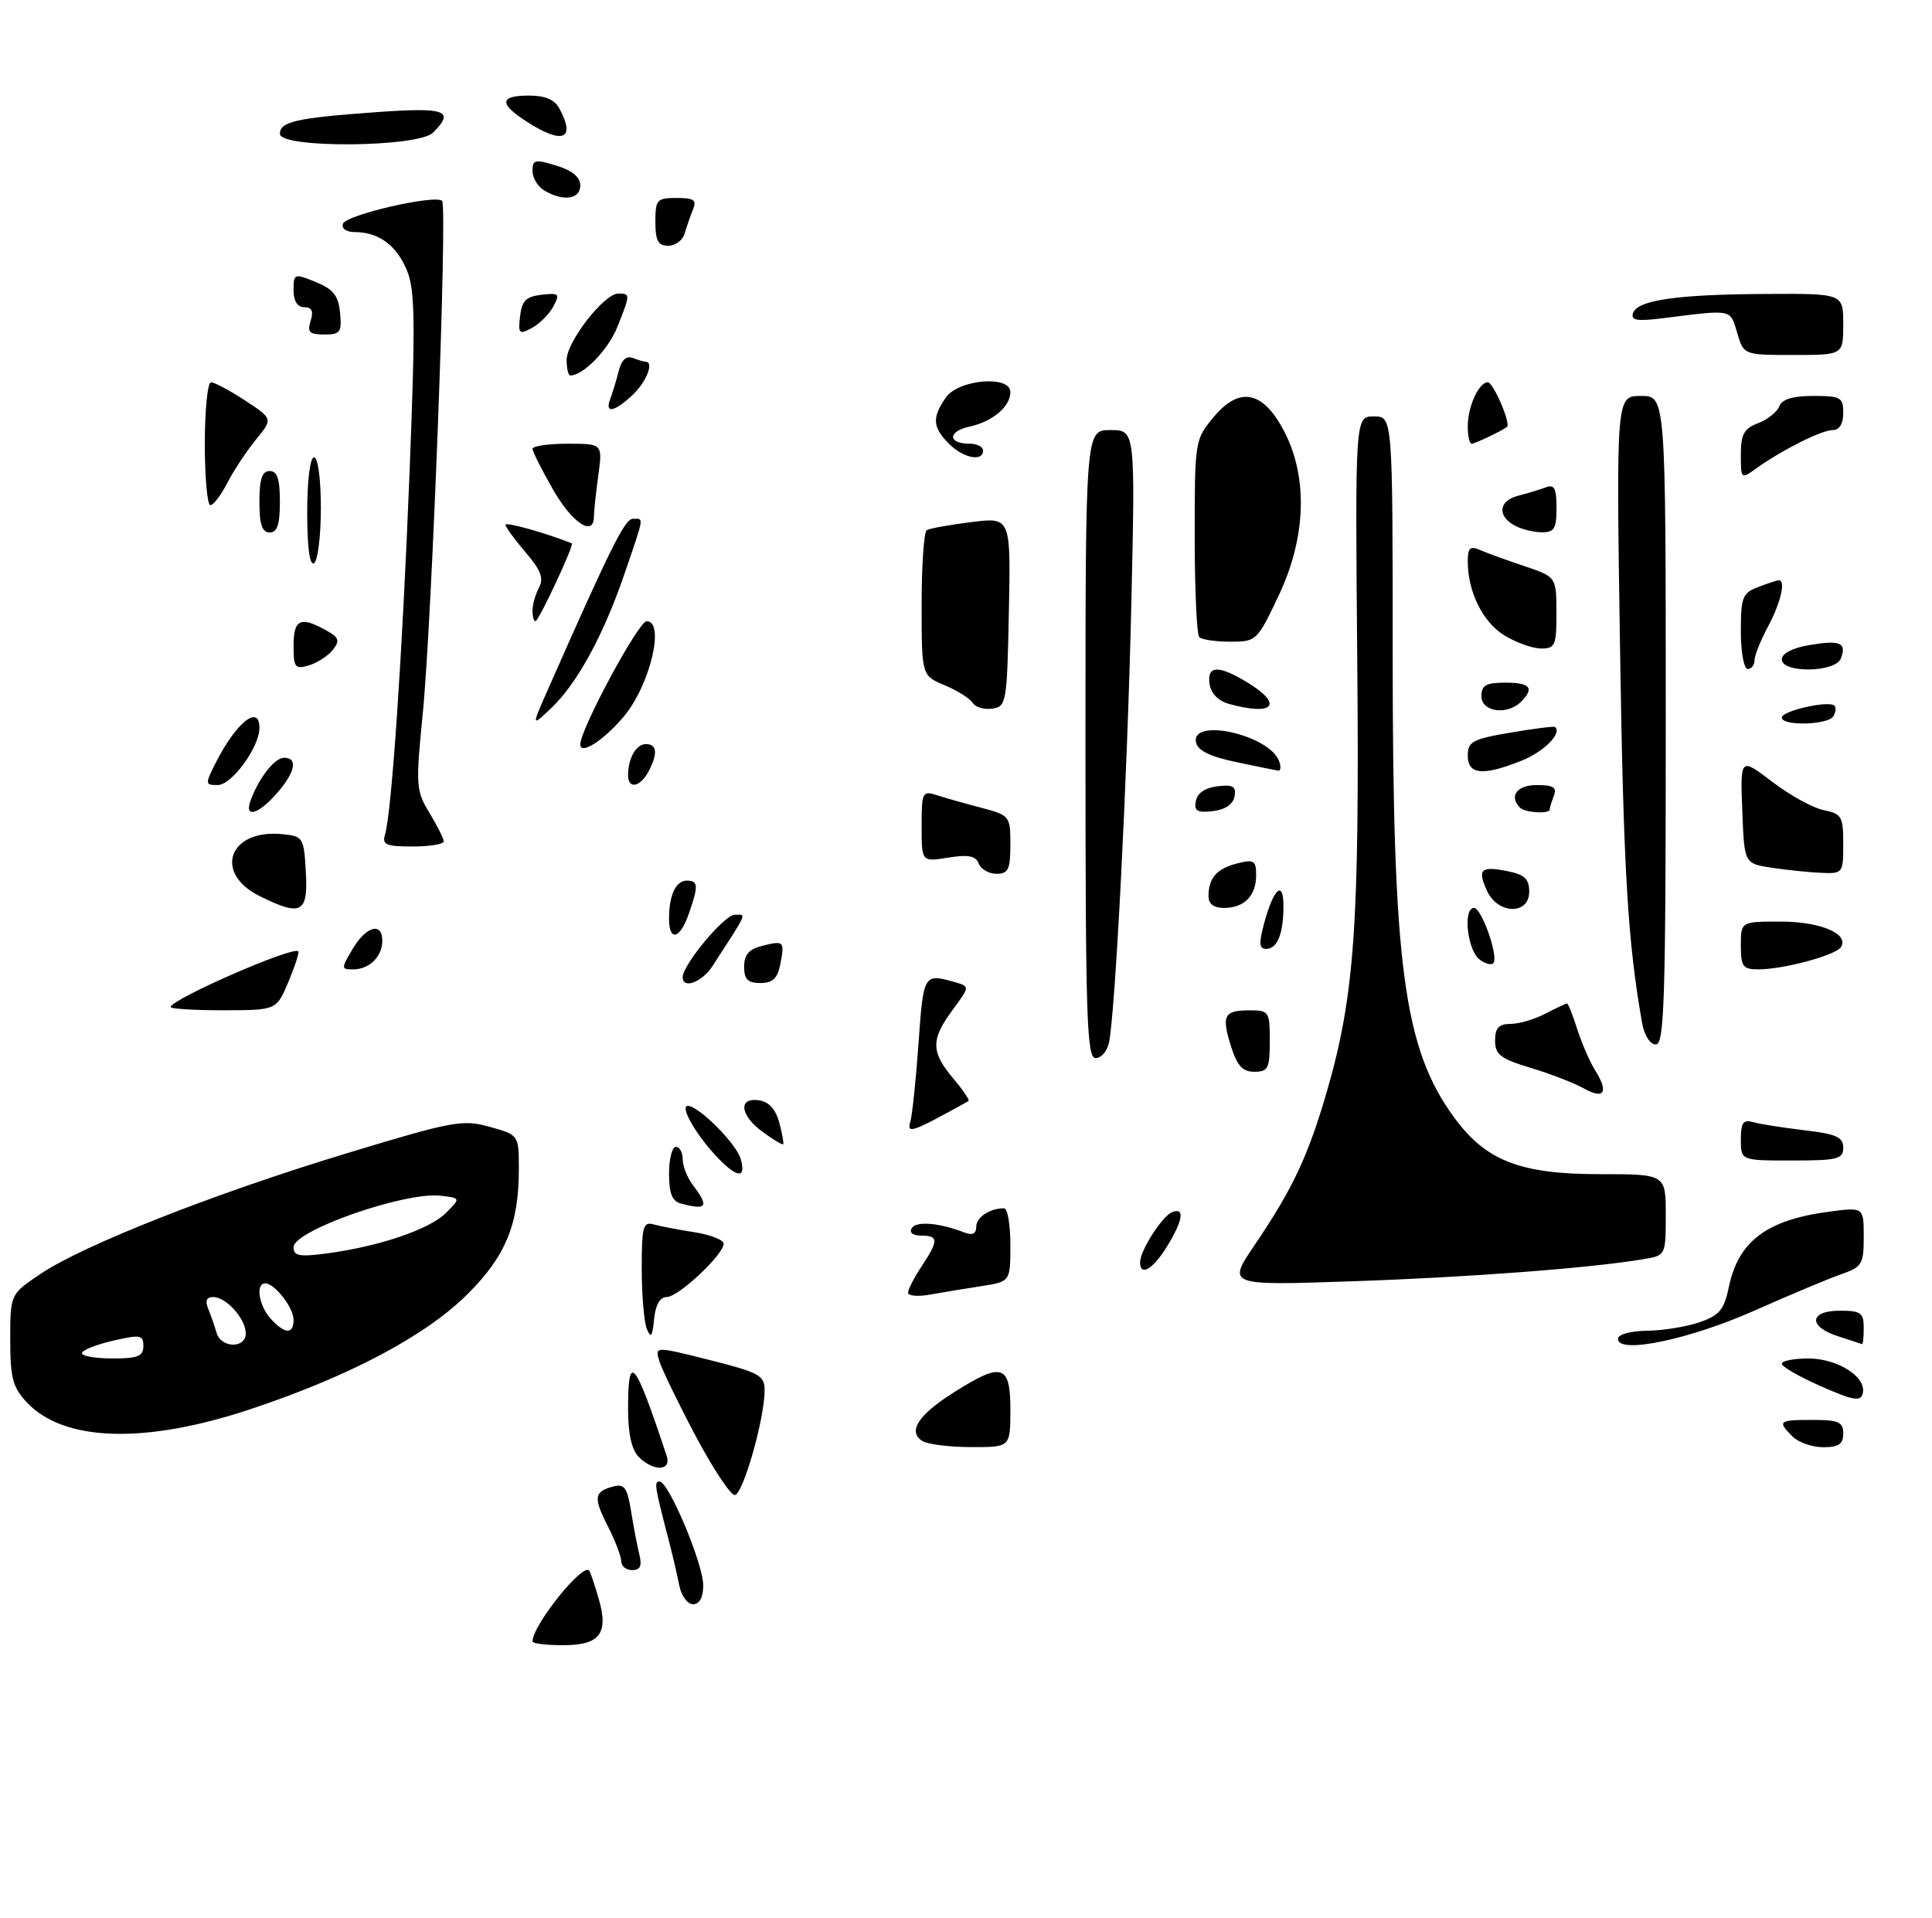 <?xml version="1.0" encoding="UTF-8" standalone="no"?>
<!DOCTYPE svg PUBLIC "-//W3C//DTD SVG 1.1//EN" "http://www.w3.org/Graphics/SVG/1.1/DTD/svg11.dtd" >
<svg xmlns="http://www.w3.org/2000/svg" xmlns:xlink="http://www.w3.org/1999/xlink" version="1.1" viewBox="0 0 283 281">
 <g >
 <path fill="currentColor"
d=" M 36.74 206.41 C 51.28 201.56 62.41 195.65 68.53 189.53 C 74.09 183.98 76.00 179.31 76.00 171.26 C 76.00 166.26 76.00 166.26 71.75 165.07 C 67.78 163.96 66.39 164.21 50.83 168.93 C 31.46 174.80 12.17 182.40 5.89 186.64 C 1.50 189.60 1.50 189.60 1.50 196.22 C 1.50 201.87 1.86 203.22 3.94 205.44 C 9.38 211.22 21.25 211.57 36.74 206.41 Z  M 78.00 240.45 C 78.00 238.09 85.39 228.86 86.31 230.08 C 86.48 230.31 87.10 232.13 87.68 234.12 C 89.19 239.30 87.90 241.00 82.45 241.00 C 80.00 241.00 78.00 240.75 78.00 240.45 Z  M 99.50 232.25 C 99.21 230.74 98.50 227.70 97.92 225.50 C 95.88 217.64 95.78 217.00 96.63 217.03 C 97.97 217.07 103.03 229.15 103.01 232.25 C 103.00 234.01 102.46 235.00 101.52 235.00 C 100.70 235.00 99.80 233.77 99.50 232.25 Z  M 91.00 228.71 C 91.00 228.00 90.11 225.69 89.03 223.56 C 86.88 219.35 87.01 218.49 89.88 217.74 C 91.46 217.33 91.89 217.95 92.44 221.37 C 92.80 223.64 93.35 226.51 93.66 227.75 C 94.06 229.38 93.78 230.00 92.61 230.00 C 91.72 230.00 91.00 229.42 91.00 228.71 Z  M 101.84 210.25 C 99.30 205.44 96.93 200.54 96.57 199.36 C 95.93 197.21 95.93 197.21 103.97 199.23 C 111.24 201.06 112.00 201.48 112.00 203.67 C 112.00 207.85 108.81 219.00 107.62 219.00 C 106.99 219.00 104.39 215.06 101.84 210.25 Z  M 93.57 213.43 C 92.53 212.39 92.00 210.03 92.00 206.43 C 92.00 197.94 92.95 199.08 97.65 213.25 C 98.40 215.49 95.75 215.61 93.57 213.43 Z  M 135.10 211.09 C 132.93 209.71 134.50 207.27 139.67 204.00 C 146.78 199.48 148.00 199.85 148.00 206.50 C 148.00 212.00 148.00 212.00 142.25 211.98 C 139.09 211.98 135.87 211.57 135.10 211.09 Z  M 262.57 210.43 C 260.31 208.17 260.51 208.00 265.50 208.00 C 269.33 208.00 270.00 208.30 270.00 210.00 C 270.00 211.54 269.33 212.00 267.07 212.00 C 265.46 212.00 263.44 211.29 262.57 210.43 Z  M 266.75 203.08 C 263.59 201.69 261.00 200.20 261.00 199.77 C 261.00 199.35 262.75 199.00 264.89 199.00 C 269.19 199.00 273.44 201.72 272.86 204.10 C 272.56 205.35 271.55 205.19 266.75 203.08 Z  M 237.00 196.14 C 237.00 195.47 238.77 194.98 241.25 194.94 C 243.59 194.91 247.06 194.35 248.96 193.69 C 251.86 192.69 252.55 191.86 253.24 188.55 C 254.62 181.87 258.73 178.74 267.75 177.52 C 273.00 176.81 273.00 176.81 273.00 181.16 C 273.00 185.17 272.75 185.60 269.75 186.64 C 267.96 187.26 262.23 189.66 257.01 191.98 C 247.42 196.24 237.00 198.40 237.00 196.14 Z  M 269.25 195.75 C 264.83 194.34 264.99 192.00 269.50 192.00 C 272.57 192.00 273.00 192.31 273.00 194.50 C 273.00 195.88 272.89 196.95 272.75 196.90 C 272.61 196.84 271.04 196.33 269.25 195.75 Z  M 94.75 194.67 C 94.34 193.66 94.00 189.69 94.00 185.85 C 94.00 179.68 94.20 178.92 95.75 179.36 C 96.71 179.63 99.41 180.15 101.75 180.51 C 104.09 180.88 106.00 181.63 106.00 182.19 C 106.00 183.78 99.37 190.00 97.66 190.00 C 96.66 190.00 96.02 191.13 95.81 193.25 C 95.57 195.80 95.34 196.10 94.75 194.67 Z  M 133.01 189.36 C 133.01 188.89 133.91 187.15 135.00 185.50 C 137.51 181.71 137.50 181.00 134.94 181.00 C 133.70 181.00 133.15 180.56 133.56 179.90 C 134.22 178.84 137.59 179.12 141.25 180.54 C 142.44 181.00 143.00 180.73 143.00 179.71 C 143.00 178.31 144.98 177.00 147.08 177.00 C 147.59 177.00 148.00 179.42 148.00 182.37 C 148.00 187.74 148.00 187.74 143.75 188.40 C 141.41 188.76 138.04 189.32 136.25 189.64 C 134.46 189.96 133.00 189.84 133.01 189.36 Z  M 183.76 182.41 C 189.39 174.09 191.61 169.37 194.38 159.82 C 198.42 145.86 199.15 135.47 198.81 96.75 C 198.50 61.00 198.50 61.00 201.25 61.00 C 204.00 61.00 204.00 61.00 204.00 95.78 C 204.00 141.63 205.60 153.62 213.06 163.77 C 217.68 170.05 222.71 172.00 234.32 172.00 C 244.00 172.00 244.00 172.00 244.00 177.95 C 244.00 183.89 243.99 183.91 240.75 184.45 C 233.00 185.76 215.16 187.11 198.13 187.69 C 179.76 188.32 179.76 188.32 183.76 182.41 Z  M 167.00 184.90 C 167.00 183.20 170.25 178.12 171.70 177.56 C 173.59 176.83 173.29 178.79 170.92 182.63 C 168.86 185.96 167.00 187.04 167.00 184.90 Z  M 99.75 176.31 C 98.46 175.97 98.00 174.83 98.00 171.93 C 98.00 169.77 98.45 168.00 99.00 168.00 C 99.55 168.00 100.00 168.81 100.00 169.81 C 100.00 170.80 100.66 172.49 101.47 173.56 C 103.91 176.79 103.58 177.31 99.75 176.31 Z  M 104.81 169.25 C 101.83 166.05 99.56 162.00 100.75 162.00 C 102.34 162.00 107.86 167.52 108.49 169.75 C 109.36 172.78 107.92 172.59 104.81 169.25 Z  M 255.00 166.93 C 255.00 164.48 255.35 163.97 256.75 164.37 C 257.71 164.65 261.09 165.18 264.25 165.56 C 268.98 166.11 270.00 166.57 270.00 168.12 C 270.00 169.79 269.18 170.00 262.50 170.00 C 255.00 170.00 255.00 170.00 255.00 166.93 Z  M 111.75 165.84 C 108.39 163.39 108.07 160.72 111.18 161.18 C 112.63 161.39 113.63 162.50 114.15 164.45 C 114.58 166.07 114.84 167.50 114.72 167.62 C 114.59 167.74 113.26 166.94 111.75 165.84 Z  M 133.34 164.33 C 133.63 163.33 134.18 158.11 134.55 152.75 C 135.26 142.71 135.33 142.58 139.79 143.85 C 142.08 144.50 142.08 144.50 139.54 147.94 C 136.33 152.29 136.35 154.07 139.62 157.97 C 141.07 159.68 142.08 161.18 141.87 161.29 C 133.58 165.89 132.81 166.17 133.34 164.33 Z  M 232.00 159.44 C 230.62 158.66 227.14 157.31 224.25 156.44 C 219.79 155.10 219.00 154.49 219.00 152.43 C 219.00 150.58 219.54 150.00 221.25 149.99 C 222.49 149.99 224.79 149.32 226.36 148.49 C 227.94 147.67 229.37 147.00 229.54 147.00 C 229.71 147.00 230.38 148.69 231.03 150.75 C 231.69 152.81 232.88 155.54 233.67 156.81 C 235.68 160.01 234.97 161.12 232.00 159.44 Z  M 180.32 153.28 C 178.90 148.74 179.28 148.00 183.06 148.00 C 185.88 148.00 186.00 148.19 186.00 152.50 C 186.00 156.50 185.75 157.00 183.74 157.00 C 182.02 157.00 181.22 156.13 180.32 153.28 Z  M 159.00 109.00 C 159.00 63.00 159.00 63.00 162.65 63.00 C 166.30 63.00 166.30 63.00 165.71 88.75 C 165.13 114.04 163.37 148.32 162.44 152.75 C 162.18 153.99 161.30 155.00 160.48 155.00 C 159.19 155.00 159.00 148.96 159.00 109.00 Z  M 240.52 149.75 C 238.42 137.91 237.80 127.35 237.30 94.75 C 236.74 58.00 236.74 58.00 240.37 58.00 C 244.00 58.00 244.00 58.00 244.00 105.50 C 244.00 146.40 243.80 153.00 242.55 153.00 C 241.69 153.00 240.85 151.66 240.52 149.75 Z  M 25.00 147.52 C 25.00 146.40 42.91 138.57 43.69 139.35 C 43.86 139.52 43.21 141.53 42.25 143.82 C 40.50 147.98 40.50 147.98 32.75 147.99 C 28.49 148.00 25.00 147.78 25.00 147.52 Z  M 100.00 143.15 C 100.00 141.33 106.10 134.00 107.62 134.00 C 109.37 134.00 109.65 133.35 104.38 141.50 C 102.85 143.88 100.00 144.95 100.00 143.15 Z  M 109.00 141.61 C 109.00 139.86 109.71 139.04 111.62 138.56 C 114.85 137.75 114.95 137.85 114.30 141.25 C 113.89 143.33 113.19 144.00 111.38 144.00 C 109.54 144.00 109.00 143.46 109.00 141.61 Z  M 51.66 139.00 C 53.63 135.67 56.00 135.02 56.00 137.80 C 56.00 140.12 54.10 142.00 51.74 142.00 C 49.95 142.00 49.95 141.89 51.66 139.00 Z  M 216.75 140.57 C 214.93 139.23 214.25 133.00 215.92 133.00 C 216.96 133.00 219.34 139.51 218.83 140.94 C 218.65 141.45 217.71 141.28 216.75 140.57 Z  M 255.00 138.50 C 255.00 135.00 255.00 135.00 260.81 135.00 C 266.65 135.00 270.87 136.78 269.67 138.73 C 268.93 139.93 261.26 142.00 257.56 142.00 C 255.30 142.00 255.00 141.59 255.00 138.50 Z  M 185.17 135.25 C 186.56 130.13 188.00 128.83 188.00 132.72 C 188.00 136.78 187.11 139.00 185.47 139.00 C 184.44 139.00 184.38 138.19 185.17 135.25 Z  M 98.00 134.58 C 98.00 131.13 98.99 129.00 100.61 129.00 C 102.29 129.00 102.33 129.75 100.90 133.85 C 99.60 137.59 98.00 137.99 98.00 134.58 Z  M 38.00 131.25 C 31.22 127.86 33.56 121.44 41.30 122.19 C 44.41 122.49 44.51 122.65 44.80 127.75 C 45.15 133.77 44.12 134.30 38.00 131.25 Z  M 177.02 131.25 C 177.04 128.59 178.25 127.23 181.26 126.47 C 183.68 125.86 184.00 126.07 184.00 128.19 C 184.00 131.22 182.26 133.00 179.30 133.00 C 177.77 133.00 177.01 132.41 177.02 131.25 Z  M 217.82 130.50 C 216.38 127.33 216.90 126.83 220.84 127.62 C 223.32 128.11 224.00 128.76 224.00 130.62 C 224.00 134.06 219.40 133.96 217.82 130.50 Z  M 143.36 126.50 C 142.93 125.37 141.84 125.16 138.89 125.63 C 135.00 126.26 135.00 126.26 135.00 121.01 C 135.00 116.02 135.11 115.80 137.25 116.49 C 138.49 116.89 141.41 117.72 143.75 118.33 C 147.91 119.43 148.00 119.54 148.00 123.73 C 148.00 127.36 147.69 128.00 145.97 128.00 C 144.85 128.00 143.68 127.33 143.36 126.50 Z  M 259.50 127.11 C 255.50 126.50 255.50 126.50 255.21 118.72 C 254.91 110.95 254.91 110.95 259.61 114.53 C 262.19 116.50 265.58 118.37 267.15 118.68 C 269.76 119.20 270.00 119.61 270.00 123.62 C 270.00 127.92 269.94 128.00 266.75 127.86 C 264.96 127.78 261.70 127.44 259.50 127.11 Z  M 56.40 122.25 C 57.37 119.03 58.95 95.75 59.99 69.24 C 60.86 47.09 60.80 42.45 59.59 39.57 C 58.07 35.92 55.45 34.00 51.98 34.00 C 50.73 34.00 50.00 33.49 50.24 32.77 C 50.68 31.47 63.78 28.45 64.76 29.43 C 65.56 30.23 63.27 91.06 61.92 104.58 C 60.88 115.10 60.93 115.83 62.91 119.08 C 64.05 120.96 64.99 122.84 65.00 123.25 C 65.00 123.66 62.94 124.00 60.43 124.00 C 56.55 124.00 55.94 123.74 56.40 122.25 Z  M 36.71 117.25 C 37.93 113.94 40.23 111.00 41.62 111.00 C 43.69 111.00 43.24 113.16 40.52 116.25 C 37.79 119.35 35.74 119.89 36.71 117.25 Z  M 175.17 117.32 C 175.39 116.17 176.56 115.38 178.35 115.18 C 180.63 114.91 181.11 115.20 180.83 116.68 C 180.61 117.83 179.44 118.62 177.65 118.82 C 175.37 119.09 174.89 118.80 175.17 117.32 Z  M 222.67 118.33 C 220.98 116.65 222.19 115.00 225.11 115.00 C 227.53 115.00 228.08 115.35 227.61 116.58 C 227.27 117.45 227.00 118.35 227.00 118.58 C 227.00 119.26 223.39 119.06 222.67 118.33 Z  M 31.59 111.75 C 34.60 105.82 38.00 103.10 38.00 106.63 C 38.00 109.46 33.95 115.00 31.89 115.00 C 30.03 115.00 30.02 114.87 31.59 111.75 Z  M 92.00 113.58 C 92.00 111.07 93.18 109.00 94.61 109.00 C 96.26 109.00 96.39 110.41 94.96 113.07 C 93.76 115.32 92.00 115.63 92.00 113.58 Z  M 181.01 111.62 C 177.19 110.81 175.42 109.93 175.19 108.73 C 174.48 105.08 185.88 107.64 187.35 111.46 C 187.67 112.31 187.61 112.95 187.22 112.89 C 186.82 112.83 184.03 112.25 181.01 111.62 Z  M 215.00 110.69 C 215.00 108.64 215.69 108.26 221.25 107.32 C 224.69 106.74 227.62 106.36 227.77 106.49 C 228.87 107.39 226.17 110.11 222.90 111.42 C 217.22 113.70 215.00 113.49 215.00 110.69 Z  M 85.00 109.05 C 85.00 106.83 93.53 91.00 94.72 91.00 C 97.47 91.00 95.20 100.43 91.35 104.99 C 88.43 108.46 85.00 110.66 85.00 109.05 Z  M 80.26 101.00 C 89.42 80.25 91.53 76.00 92.69 76.00 C 94.34 76.00 94.43 75.40 91.55 83.84 C 88.46 92.93 84.59 100.06 80.79 103.68 C 77.83 106.50 77.83 106.50 80.26 101.00 Z  M 261.00 105.11 C 261.00 104.13 267.90 102.57 268.70 103.37 C 268.98 103.64 268.90 104.35 268.54 104.93 C 267.75 106.22 261.00 106.38 261.00 105.11 Z  M 142.47 102.96 C 142.08 102.32 140.24 101.16 138.38 100.38 C 135.00 98.97 135.00 98.97 135.00 88.55 C 135.00 82.81 135.34 77.91 135.75 77.66 C 136.16 77.41 139.10 76.88 142.28 76.48 C 148.06 75.76 148.06 75.76 147.78 89.63 C 147.51 102.97 147.42 103.51 145.34 103.81 C 144.16 103.98 142.87 103.59 142.47 102.96 Z  M 180.00 103.11 C 178.46 102.68 177.38 101.57 177.18 100.21 C 176.78 97.45 178.47 97.38 182.75 99.99 C 188.06 103.23 186.57 104.92 180.00 103.11 Z  M 217.00 102.00 C 217.00 100.38 217.67 100.00 220.50 100.00 C 224.16 100.00 224.81 100.79 222.80 102.80 C 220.79 104.81 217.00 104.29 217.00 102.00 Z  M 43.00 94.57 C 43.00 90.72 44.01 90.24 47.76 92.33 C 49.66 93.38 49.82 93.84 48.76 95.19 C 48.07 96.07 46.49 97.10 45.25 97.47 C 43.21 98.07 43.00 97.80 43.00 94.57 Z  M 255.00 92.48 C 255.00 87.46 255.24 86.86 257.57 85.98 C 258.98 85.44 260.33 85.00 260.57 85.00 C 261.61 85.00 260.84 88.30 259.00 91.74 C 257.90 93.79 257.00 96.04 257.00 96.74 C 257.00 97.43 256.55 98.00 256.00 98.00 C 255.45 98.00 255.00 95.51 255.00 92.48 Z  M 261.00 96.59 C 261.00 95.72 262.56 94.91 265.07 94.49 C 269.56 93.73 270.54 94.15 269.65 96.46 C 268.86 98.52 261.00 98.64 261.00 96.59 Z  M 220.38 93.09 C 217.21 91.16 215.00 86.70 215.00 82.24 C 215.00 80.28 215.35 79.94 216.75 80.55 C 217.71 80.98 220.63 82.04 223.24 82.91 C 227.97 84.50 227.97 84.50 227.99 89.75 C 228.00 94.53 227.80 95.00 225.75 95.00 C 224.51 94.99 222.10 94.14 220.38 93.09 Z  M 175.67 93.33 C 175.30 92.97 175.00 86.31 175.00 78.55 C 175.00 64.53 175.02 64.40 177.81 61.06 C 181.60 56.52 185.07 57.27 188.15 63.27 C 191.62 70.00 191.31 78.79 187.30 87.25 C 184.16 93.88 184.03 94.00 180.22 94.00 C 178.08 94.00 176.03 93.70 175.67 93.33 Z  M 78.00 89.43 C 78.00 88.57 78.43 87.07 78.95 86.09 C 79.68 84.72 79.23 83.52 76.99 80.91 C 75.39 79.03 74.06 77.22 74.04 76.87 C 74.01 76.41 79.92 78.06 83.76 79.59 C 84.17 79.75 78.91 91.00 78.43 91.00 C 78.19 91.00 78.00 90.30 78.00 89.43 Z  M 45.00 75.06 C 45.00 70.35 45.42 67.00 46.00 67.00 C 46.58 67.00 47.00 70.15 47.00 74.44 C 47.00 78.53 46.55 82.16 46.00 82.50 C 45.36 82.89 45.00 80.18 45.00 75.06 Z  M 38.00 73.50 C 38.00 70.17 38.39 69.00 39.50 69.00 C 40.61 69.00 41.00 70.17 41.00 73.50 C 41.00 76.83 40.61 78.00 39.50 78.00 C 38.39 78.00 38.00 76.83 38.00 73.50 Z  M 221.75 76.92 C 219.26 75.47 219.59 73.32 222.41 72.61 C 223.73 72.28 225.53 71.73 226.41 71.40 C 227.68 70.91 228.00 71.50 228.00 74.39 C 228.00 77.48 227.67 78.00 225.75 77.97 C 224.51 77.95 222.71 77.48 221.75 76.92 Z  M 81.03 71.75 C 79.37 68.86 78.01 66.16 78.01 65.75 C 78.00 65.34 80.31 65.00 83.14 65.00 C 88.27 65.00 88.27 65.00 87.64 69.64 C 87.29 72.19 87.00 74.89 87.00 75.64 C 87.00 78.72 83.85 76.66 81.03 71.75 Z  M 30.00 65.00 C 30.00 60.05 30.41 56.00 30.91 56.00 C 31.41 56.00 33.66 57.20 35.90 58.67 C 39.99 61.35 39.99 61.35 37.47 64.42 C 36.09 66.12 34.21 68.96 33.29 70.75 C 32.38 72.54 31.26 74.00 30.81 74.00 C 30.37 74.00 30.00 69.95 30.00 65.00 Z  M 255.00 66.60 C 255.00 63.62 255.46 62.77 257.53 61.99 C 258.91 61.46 260.31 60.35 260.63 59.52 C 261.03 58.48 262.61 58.00 265.61 58.00 C 269.63 58.00 270.00 58.21 270.00 60.50 C 270.00 62.08 269.44 63.00 268.46 63.00 C 266.83 63.00 261.01 65.92 257.25 68.62 C 255.03 70.22 255.00 70.19 255.00 66.60 Z  M 139.00 65.00 C 136.59 62.59 136.50 61.16 138.56 58.22 C 140.41 55.57 148.00 54.93 148.00 57.43 C 148.00 59.56 145.41 61.75 142.00 62.50 C 138.78 63.21 138.82 65.00 142.06 65.00 C 143.13 65.00 144.00 65.45 144.00 66.00 C 144.00 67.69 141.11 67.11 139.00 65.00 Z  M 215.00 62.43 C 215.00 59.55 216.62 56.00 217.94 56.00 C 218.73 56.00 221.34 62.06 220.75 62.53 C 220.02 63.11 216.05 65.00 215.57 65.00 C 215.25 65.00 215.00 63.85 215.00 62.43 Z  M 89.40 58.41 C 89.73 57.53 90.29 55.70 90.63 54.35 C 91.04 52.72 91.74 52.07 92.71 52.44 C 93.51 52.75 94.35 53.00 94.58 53.00 C 95.84 53.00 94.69 55.95 92.69 57.83 C 89.96 60.39 88.54 60.64 89.40 58.41 Z  M 83.00 52.73 C 83.00 50.06 88.50 43.00 90.57 43.00 C 92.35 43.00 92.35 43.09 90.42 47.92 C 89.07 51.27 85.45 55.00 83.54 55.00 C 83.24 55.00 83.00 53.98 83.00 52.73 Z  M 254.46 48.75 C 253.42 45.24 253.84 45.32 243.63 46.61 C 239.78 47.09 238.85 46.94 239.21 45.86 C 239.85 43.96 245.67 43.12 258.75 43.06 C 270.00 43.00 270.00 43.00 270.00 47.50 C 270.00 52.00 270.00 52.00 262.71 52.00 C 255.41 52.00 255.41 52.00 254.46 48.75 Z  M 45.50 47.00 C 45.95 45.58 45.68 45.00 44.57 45.00 C 43.56 45.00 43.00 44.10 43.00 42.50 C 43.00 40.07 43.10 40.03 46.25 41.31 C 48.82 42.36 49.57 43.30 49.81 45.82 C 50.09 48.67 49.85 49.00 47.50 49.00 C 45.32 49.00 44.98 48.65 45.50 47.00 Z  M 76.18 46.32 C 76.44 44.06 77.06 43.44 79.32 43.18 C 81.89 42.88 82.05 43.04 81.05 44.90 C 80.45 46.03 79.03 47.45 77.90 48.05 C 76.04 49.05 75.88 48.89 76.18 46.32 Z  M 96.00 32.50 C 96.00 29.25 96.22 29.00 99.11 29.00 C 101.67 29.00 102.09 29.30 101.49 30.75 C 101.10 31.71 100.55 33.29 100.27 34.25 C 99.99 35.21 98.92 36.00 97.88 36.00 C 96.40 36.00 96.00 35.26 96.00 32.50 Z  M 79.75 27.92 C 78.79 27.36 78.00 26.07 78.00 25.04 C 78.00 23.38 78.37 23.30 81.50 24.26 C 83.84 24.98 85.00 25.95 85.00 27.17 C 85.00 29.20 82.54 29.55 79.75 27.92 Z  M 41.00 19.61 C 41.00 17.81 43.39 17.27 55.25 16.42 C 65.32 15.70 66.66 16.20 63.43 19.43 C 61.26 21.60 41.00 21.76 41.00 19.61 Z  M 77.25 17.88 C 73.07 15.21 73.13 14.00 77.46 14.00 C 79.87 14.00 81.25 14.59 81.96 15.93 C 84.36 20.41 82.43 21.20 77.25 17.88 Z  M 12.00 198.23 C 12.00 197.80 14.02 196.98 16.50 196.41 C 20.57 195.47 21.00 195.54 21.00 197.18 C 21.00 198.67 20.18 199.00 16.50 199.00 C 14.02 199.00 12.00 198.65 12.00 198.23 Z  M 31.73 195.25 C 31.45 194.29 30.90 192.71 30.51 191.75 C 30.01 190.56 30.25 190.00 31.24 190.00 C 33.14 190.00 36.00 193.20 36.00 195.33 C 36.00 197.57 32.38 197.50 31.73 195.25 Z  M 39.65 193.17 C 37.91 191.25 37.41 188.00 38.85 188.00 C 40.24 188.00 43.00 191.54 43.00 193.33 C 43.00 195.51 41.72 195.45 39.65 193.17 Z  M 43.00 182.70 C 43.00 180.26 59.27 174.56 64.52 175.16 C 67.50 175.50 67.50 175.50 65.31 177.69 C 62.91 180.09 55.54 182.59 47.88 183.61 C 43.85 184.14 43.00 183.99 43.00 182.70 Z "/>
</g>
</svg>